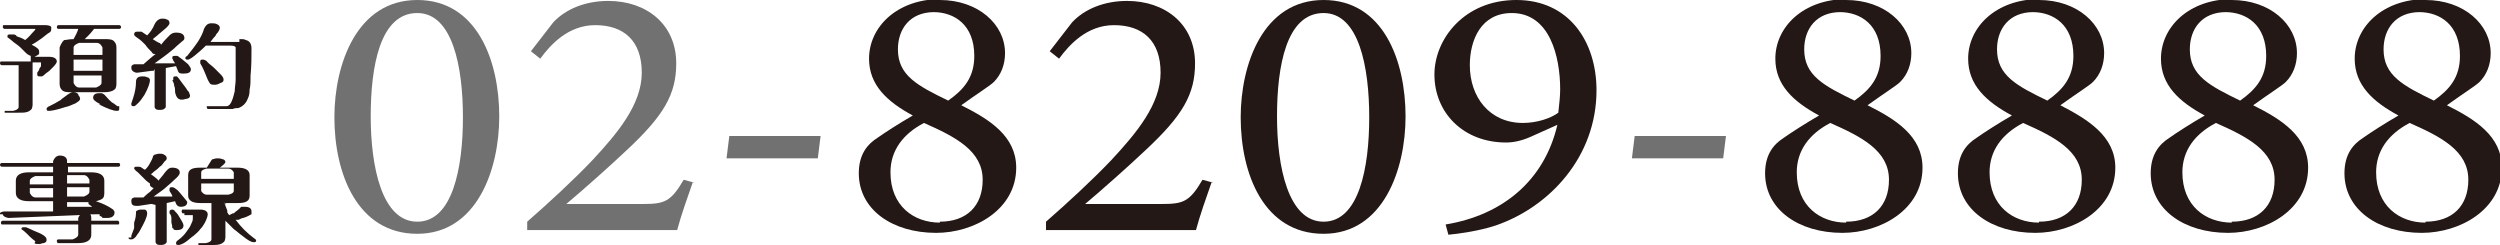 <?xml version="1.0" encoding="UTF-8"?>
<svg id="_圖層_2" data-name="圖層 2" xmlns="http://www.w3.org/2000/svg" viewBox="0 0 26.84 2.63">
  <defs>
    <style>
      .cls-1 {
        fill: #231815;
      }

      .cls-2 {
        fill: #727171;
      }
    </style>
  </defs>
  <g id="_圖層_1-2" data-name="圖層 1">
    <g>
      <g>
        <path class="cls-2" d="M4.48,0c.64,0,.88,.65,.88,1.25,0,.57-.24,1.26-.88,1.26s-.89-.64-.89-1.25c0-.57,.24-1.26,.89-1.26Zm0,.14c-.4,0-.5,.57-.5,1.11s.12,1.13,.5,1.13,.49-.58,.49-1.12-.11-1.12-.49-1.12Z"/>
        <path class="cls-2" d="M7.44,1.95c-.06,.17-.13,.37-.17,.52h-1.61v-.09c.24-.21,.49-.44,.7-.66,.27-.29,.53-.6,.53-.94s-.19-.51-.5-.51c-.29,0-.48,.21-.59,.36l-.1-.08,.24-.31c.13-.14,.34-.23,.59-.23,.41,0,.73,.25,.73,.67,0,.33-.13,.56-.54,.94-.18,.17-.45,.41-.64,.57h.82c.23,0,.3-.02,.44-.26l.11,.03Z"/>
        <path class="cls-2" d="M8.78,1.7h-.98l.03-.24h.98l-.03,.24Z"/>
        <path class="cls-1" d="M10.09,0c.41,0,.7,.26,.7,.57,0,.12-.04,.23-.12,.31-.04,.04-.17,.12-.35,.25,.3,.15,.59,.33,.59,.67,0,.45-.45,.7-.86,.7-.47,0-.83-.25-.83-.64,0-.2,.09-.31,.2-.38,.07-.05,.24-.16,.38-.24-.28-.15-.47-.33-.47-.61,0-.34,.3-.64,.77-.64Zm0,2.38c.29,0,.46-.17,.46-.45,0-.31-.29-.46-.63-.61-.23,.12-.36,.3-.36,.53,0,.36,.25,.54,.53,.54Zm-.06-2.25c-.26,0-.39,.18-.39,.4,0,.28,.21,.39,.54,.55,.17-.12,.28-.25,.28-.48,0-.33-.21-.47-.44-.47Z"/>
        <path class="cls-1" d="M13.01,1.95c-.06,.17-.13,.37-.17,.52h-1.61v-.09c.24-.21,.49-.44,.7-.66,.27-.29,.53-.6,.53-.94s-.19-.51-.5-.51c-.29,0-.48,.21-.59,.36l-.1-.08,.24-.31c.13-.14,.34-.23,.59-.23,.41,0,.73,.25,.73,.67,0,.33-.13,.56-.54,.94-.18,.17-.45,.41-.64,.57h.82c.23,0,.3-.02,.44-.26l.11,.03Z"/>
        <path class="cls-1" d="M14.21,0c.64,0,.88,.65,.88,1.25,0,.57-.24,1.26-.88,1.26s-.89-.64-.89-1.25c0-.57,.24-1.26,.89-1.26Zm0,.14c-.4,0-.5,.57-.5,1.11s.12,1.13,.5,1.13,.49-.58,.49-1.12-.11-1.12-.49-1.12Z"/>
        <path class="cls-1" d="M16.72,1.34l-.29,.13c-.09,.04-.18,.06-.26,.06-.46,0-.77-.32-.77-.73,0-.38,.32-.8,.88-.8s.86,.44,.86,.97c0,.71-.5,1.25-1.08,1.45-.18,.06-.4,.09-.51,.1l-.03-.11c.61-.1,1.06-.47,1.2-1.07Zm-.49-1.2c-.33,0-.45,.29-.45,.56,0,.34,.21,.62,.57,.62,.15,0,.3-.05,.38-.11,.01-.09,.02-.18,.02-.25,0-.35-.11-.82-.52-.82Z"/>
        <path class="cls-2" d="M18.5,1.7h-.98l.03-.24h.98l-.03,.24Z"/>
        <path class="cls-1" d="M19.82,0c.41,0,.7,.26,.7,.57,0,.12-.04,.23-.12,.31-.04,.04-.17,.12-.35,.25,.3,.15,.59,.33,.59,.67,0,.45-.45,.7-.86,.7-.47,0-.83-.25-.83-.64,0-.2,.09-.31,.2-.38,.07-.05,.24-.16,.38-.24-.28-.15-.47-.33-.47-.61,0-.34,.3-.64,.77-.64Zm0,2.38c.29,0,.46-.17,.46-.45,0-.31-.29-.46-.63-.61-.23,.12-.36,.3-.36,.53,0,.36,.25,.54,.53,.54Zm-.06-2.25c-.26,0-.39,.18-.39,.4,0,.28,.21,.39,.54,.55,.17-.12,.28-.25,.28-.48,0-.33-.21-.47-.44-.47Z"/>
        <path class="cls-1" d="M21.89,0c.41,0,.7,.26,.7,.57,0,.12-.04,.23-.12,.31-.04,.04-.17,.12-.35,.25,.29,.15,.59,.33,.59,.67,0,.45-.45,.7-.86,.7-.47,0-.83-.25-.83-.64,0-.2,.09-.31,.2-.38,.07-.05,.24-.16,.38-.24-.28-.15-.47-.33-.47-.61,0-.34,.3-.64,.77-.64Zm0,2.38c.29,0,.46-.17,.46-.45,0-.31-.29-.46-.63-.61-.23,.12-.36,.3-.36,.53,0,.36,.25,.54,.53,.54Zm-.06-2.25c-.26,0-.39,.18-.39,.4,0,.28,.21,.39,.54,.55,.17-.12,.28-.25,.28-.48,0-.33-.21-.47-.44-.47Z"/>
        <path class="cls-1" d="M23.96,0c.41,0,.7,.26,.7,.57,0,.12-.04,.23-.12,.31-.04,.04-.17,.12-.35,.25,.3,.15,.59,.33,.59,.67,0,.45-.45,.7-.86,.7-.47,0-.83-.25-.83-.64,0-.2,.09-.31,.2-.38,.07-.05,.24-.16,.38-.24-.28-.15-.47-.33-.47-.61,0-.34,.3-.64,.77-.64Zm0,2.38c.29,0,.46-.17,.46-.45,0-.31-.29-.46-.63-.61-.23,.12-.36,.3-.36,.53,0,.36,.25,.54,.53,.54Zm-.06-2.25c-.26,0-.39,.18-.39,.4,0,.28,.21,.39,.54,.55,.17-.12,.28-.25,.28-.48,0-.33-.21-.47-.44-.47Z"/>
        <path class="cls-1" d="M26.04,0c.41,0,.7,.26,.7,.57,0,.12-.04,.23-.12,.31-.04,.04-.17,.12-.35,.25,.3,.15,.59,.33,.59,.67,0,.45-.45,.7-.86,.7-.47,0-.83-.25-.83-.64,0-.2,.09-.31,.2-.38,.07-.05,.24-.16,.38-.24-.28-.15-.47-.33-.47-.61,0-.34,.3-.64,.77-.64Zm0,2.38c.29,0,.46-.17,.46-.45,0-.31-.29-.46-.63-.61-.23,.12-.36,.3-.36,.53,0,.36,.25,.54,.53,.54Zm-.06-2.25c-.26,0-.39,.18-.39,.4,0,.28,.21,.39,.54,.55,.17-.12,.28-.25,.28-.48,0-.33-.21-.47-.44-.47Z"/>
      </g>
      <g>
        <path class="cls-1" d="M.33,.6s-.03-.01-.05-.03c-.02-.02-.04-.04-.06-.06-.03-.03-.07-.05-.1-.08l-.04-.03s0,0,0-.01c0-.02,.01-.02,.03-.02,0,0,.01,0,.03,0,.01,0,.03,0,.04,.02,.03,.01,.06,.02,.09,.04,.04-.03,.06-.06,.08-.08,.02-.02,.03-.03,.03-.04H.38s0,0,0,0c0,0,0,0-.02,0H.07s0,0-.01,0c0,0,0,0-.01,0-.01,0-.02-.01-.02-.02s0-.02,.01-.02c0,0,0,0,.01,0,0,0,0,0,.01,0H.49s.05,0,.06,.02c0,0,0,0,0,.01,0,0,0,0,0,.01,0,.01,0,.03-.02,.04-.02,.01-.04,.03-.08,.06-.03,.02-.07,.05-.11,.07,.06,.03,.08,.05,.08,.07,0,0,0,0,0,.01,0,0,0,.01,0,.02-.01,.01-.03,.02-.05,.03h.16c.05,0,.08,.02,.08,.05,0,.01-.01,.03-.04,.06l-.04,.04-.04,.03s-.03,.03-.04,.03c0,0-.01,0-.02,0-.02,0-.03,0-.03-.02,0,0,0-.01,0-.02l.02-.03s0,0,0,0c0-.02,.02-.03,.02-.04,0-.01,0-.02,0-.03,0,0,0,0,0-.01h0s-.09,0-.09,0v.45s0,.05-.02,.06c-.02,.02-.05,.03-.1,.03H.07s-.01,0-.01,0c0,0,0,0-.01,0,0,0,0,0,0-.01s0-.01,0-.01c0,0,0,0,.01,0,0,0,0,0,.01,0h.07s.06-.01,.06-.04v-.45H.04s0,0-.01,0c0,0,0,0-.01,0-.01,0-.02-.01-.02-.02,0,0,0-.02,.01-.02,0,0,0,0,.01,0,0,0,0,0,.01,0H.33Zm.51,.42s.02,.02,.02,.04c0,.02-.02,.03-.05,.05-.03,.01-.06,.03-.11,.04-.09,.03-.15,.04-.17,.04-.02,0-.03,0-.03-.02,0,0,0-.02,.03-.03,.04-.02,.08-.04,.11-.06,.01,0,.02-.02,.04-.03l.04-.03s.04-.03,.06-.03c.02,0,.04,0,.06,.02Zm.28-.6c.05,0,.09,0,.11,.03,.01,.01,.02,.03,.02,.06v.39s0,.05-.02,.06c-.02,.02-.06,.03-.11,.03h-.35c-.05,0-.09,0-.11-.03-.01-.01-.02-.03-.02-.06v-.39s.02-.06,.05-.08c.02,0,.05-.01,.1-.01,.02-.04,.04-.07,.05-.11h-.2s0,0-.01,0c0,0,0,0-.01,0,0,0-.01-.01-.01-.02,0,0,0-.02,.02-.02,0,0,0,0,.01,0,0,0,0,0,.01,0h.61s0,0,.01,0c0,0,0,0,.01,0,.01,0,.02,.01,.02,.02,0,0,0,.02-.02,.02,0,0,0,0-.01,0,0,0,0,0-.01,0h-.25s-.03,.04-.06,.07l-.04,.04h.21Zm-.02,.17v-.08s-.02-.05-.06-.05h-.19s-.06,.02-.06,.05v.08h.31Zm-.31,.05v.12h.31v-.12h-.31Zm0,.17v.08s.02,.05,.06,.05h.18s.06-.02,.06-.05v-.08h-.31Zm.29,.31c-.06-.03-.08-.05-.08-.07,0-.04,.03-.05,.07-.05,.02,0,.03,0,.04,.01,.01,0,.03,.03,.06,.06,.02,.02,.03,.03,.05,.04l.04,.03s0,0,0,0h.02s0,.02,0,.02,0,0,0,.01c0,.02-.01,.02-.03,.02-.03,0-.09-.02-.19-.07Z"/>
        <path class="cls-1" d="M1.65,.76s0,0-.02,0l-.15,.02h-.02s-.05-.01-.05-.05c0-.02,0-.03,.03-.04,0,0,.02,0,.04,0,0,0,.02,0,.03,0h.03s.09-.08,.13-.11c-.02,0-.03,0-.04-.02-.03-.03-.05-.05-.07-.08-.03-.03-.05-.05-.08-.07-.03-.02-.04-.03-.04-.04,0-.02,.01-.03,.03-.03,0,0,.01,0,.02,0h.03s.06,.04,.06,.04c.03-.03,.06-.07,.08-.12,.02-.04,.05-.06,.08-.06,.02,0,.04,0,.05,.01,.02,0,.03,.02,.03,.04,0,.01-.02,.04-.06,.07-.02,.02-.05,.04-.07,.06l-.05,.04s.06,.04,.07,.04c.01,0,.02,.02,.02,.02,.03-.04,.06-.07,.09-.1,.02-.02,.04-.03,.07-.03,.06,0,.09,.02,.09,.06,0,0,0,.02-.02,.03-.02,.02-.05,.04-.09,.08-.07,.06-.14,.11-.21,.16,.05,0,.09,0,.12,0h.09s0,0,.01,0l-.02-.03s0-.01-.01-.02c0,0,0-.01,0-.01,0-.02,.01-.02,.03-.02,0,0,.01,0,.02,0,0,0,.01,0,.02,.01l.04,.03,.06,.05s.03,.04,.03,.05c0,.04-.03,.05-.08,.05-.03,0-.05,0-.06-.03l-.02-.05-.11,.02v.4s0,0,0,0c0,0,0,.02,0,.02-.01,.02-.03,.03-.06,.03s-.05,0-.06-.03c0,0,0-.01,0-.02,0,0,0,0,0-.01v-.38Zm-.24,.36s0,0,0-.01l.02-.06c.02-.06,.03-.12,.03-.17,0-.04,.02-.06,.07-.06,.02,0,.03,0,.05,.01,.02,0,.03,.02,.03,.03,0,.03-.02,.09-.06,.16-.02,.03-.04,.06-.06,.08-.02,.02-.04,.04-.05,.04-.02,0-.03,0-.03-.02Zm.45-.26s0,0,0,0c0,0,0-.02,0-.02,0-.02,.01-.02,.03-.02,0,0,0,0,0,0,0,0,0,0,.01,0,0,0,.02,.02,.04,.05,.02,.03,.04,.05,.06,.08,.01,.02,.02,.03,.03,.04,0,.01,.01,.03,.01,.03,0,.02,0,.03-.03,.04-.02,0-.03,.01-.06,.01-.04,0-.06-.03-.07-.08,0-.02,0-.05-.01-.07,0-.02-.01-.04-.02-.06h0Zm.71-.44s.02,0,.02,0c.02,0,.03,0,.05,.01,.04,.01,.06,.04,.06,.09,0,.09,0,.19-.01,.29,0,.06,0,.11-.01,.15,0,.05-.01,.08-.02,.1-.02,.05-.05,.08-.1,.1-.02,0-.04,0-.06,.01h-.03s-.21,0-.21,0c0,0,0,0-.01,0,0,0,0,0-.01,0-.01,0-.02,0-.02-.02,0,0,0-.01,0-.01,0,0,0,0,.01,0,0,0,0,0,.01,0h.11s.03,0,.04,0c.02,0,.03,0,.04,0,.03,0,.05-.03,.06-.06,.01-.02,.02-.06,.03-.1,0-.04,.01-.08,.01-.13,0-.04,0-.09,0-.13,0-.02,0-.04,0-.06v-.05c0-.05,0-.09,0-.1,0-.01-.02-.02-.05-.02h-.27s-.06,.06-.1,.09c-.02,.02-.04,.03-.05,.04-.02,.01-.03,.02-.04,.02-.02,0-.03,0-.03-.02,0,0,0-.01,.02-.02,.04-.05,.08-.1,.12-.16,.03-.05,.05-.09,.06-.13,.02-.04,.04-.06,.08-.06,.02,0,.04,0,.06,.01,.02,.01,.03,.02,.03,.04,0,.01-.01,.04-.04,.07,0,.01-.02,.03-.03,.04l-.03,.04h.31Zm-.32,.47s-.02-.03-.03-.06c-.02-.05-.04-.1-.07-.15h0s0-.02,0-.02c0-.02,.01-.02,.03-.02,0,0,.03,0,.05,.03,.02,.02,.05,.04,.07,.06,.03,.03,.05,.05,.07,.07,.02,.02,.03,.04,.03,.05,0,.02,0,.03-.03,.04-.02,.01-.04,.02-.06,.02-.03,0-.05,0-.06-.02Z"/>
        <path class="cls-1" d="M.57,2.16H.31c-.09,0-.14-.03-.14-.09v-.13c0-.06,.05-.09,.14-.09h.26v-.06H.04s0,0-.01,0c0,0,0,0-.01,0-.01,0-.02-.01-.02-.02,0,0,0-.02,.02-.02,0,0,0,0,.01,0,0,0,0,0,.01,0H.57v-.02s.02-.06,.07-.06,.08,.02,.08,.06v.02h.54s0,0,.01,0c0,0,0,0,.01,0,0,0,.01,.01,.01,.02,0,0,0,.02-.02,.02,0,0,0,0-.01,0,0,0,0,0-.01,0H.73v.06h.25c.09,0,.14,.03,.14,.09v.13s0,.04-.01,.05c-.01,.02-.04,.03-.08,.04,.09,.03,.14,.06,.17,.08,.02,.01,.03,.03,.03,.04,0,.04-.03,.06-.08,.06,0,0-.02,0-.02,0,0,0-.01,0-.02,0,0,0,0,0-.01,0,0,0,0,0,0,0,0,0,0-.01-.02-.02h-.01s0-.02,0-.02c-.05,0-.13,0-.24,.01l-.74,.03s-.06-.01-.06-.04H0s0,0,0,0c0,0,0,0,0-.01,0-.01,.03-.02,.05-.02H.57v-.07Zm.27,.18s.02-.06,.07-.06,.07,.02,.07,.06v.03h.27s0,0,.01,0c0,0,0,0,.01,0,0,0,.01,.01,.01,.02s0,.02-.01,.02c0,0,0,0-.01,0,0,0,0,0-.01,0h-.27v.11c0,.06-.05,.09-.14,.09h-.2s0,0-.01,0c0,0,0,0-.01,0,0,0-.01-.01-.01-.02s0-.02,.02-.02c0,0,0,0,.01,0,0,0,0,0,.01,0h.13s.06-.02,.06-.05v-.11H.04s0,0-.01,0c0,0,0,0-.01,0,0,0-.01,0-.01-.02,0,0,0-.02,.02-.02,0,0,0,0,.01,0,0,0,0,0,.01,0H.84v-.03Zm-.46,.25s-.03-.02-.06-.05l-.03-.03s-.03-.03-.06-.05c0,0,0,0,0,0,0,0,0,0,0,0,0-.02,.01-.02,.03-.02,0,0,0,0,0,0h.02s.05,.02,.09,.04c.08,.03,.13,.06,.13,.09,0,.02,0,.03-.03,.04-.02,0-.03,.01-.05,.01-.02,0-.04,0-.05-.01Zm.19-.7h-.19s-.06,.02-.06,.05v.04h.25v-.08Zm0,.13h-.25v.05s.02,.05,.06,.05h.19v-.09Zm.15-.05h.24v-.04s-.02-.05-.06-.05h-.18v.08Zm0,.14h.18s.06-.02,.06-.05v-.05h-.24v.09Zm0,.11s.04,0,.07,0c.02,0,.05,0,.07,0h.13s-.04-.03-.04-.03h0s0-.02,0-.02h0s-.23,0-.23,0v.06Z"/>
        <path class="cls-1" d="M1.63,2.19s0,0-.01,0l-.13,.02s-.03,0-.03,0c-.04,0-.05-.02-.05-.05,0-.02,0-.03,.03-.04,0,0,.02,0,.04,0h.06s.04-.04,.07-.06l.04-.04s-.03-.01-.04-.03v-.02s-.03-.02-.04-.03c-.03-.03-.06-.06-.09-.09-.03-.02-.04-.04-.04-.04,0-.02,.01-.02,.03-.02,0,0,.01,0,.02,0,0,0,.02,0,.03,.01l.03,.02s0,0,.01,0h0s.03-.03,.04-.05c.01-.02,.03-.05,.04-.08,0-.02,.02-.03,.02-.03,.01,0,.03-.01,.05-.01s.04,0,.05,.01c.02,.01,.03,.02,.03,.04,0,0,0,.02-.02,.03-.01,.01-.02,.03-.04,.05-.02,.01-.03,.03-.06,.05-.02,.01-.03,.03-.05,.04l.04,.03s.04,.03,.04,.04l.05-.06s.02-.03,.04-.05c.02-.02,.03-.03,.06-.03,.05,0,.08,.02,.08,.05,0,0,0,.02-.01,.03-.01,.02-.04,.04-.08,.08l-.08,.07s-.08,.06-.11,.08c.05,0,.09,0,.12,0,.02,0,.04,0,.08,0,0-.02-.02-.04-.03-.06h0s0-.02,0-.02c0-.02,.01-.02,.03-.02,0,0,.02,0,.04,.02,.02,.01,.03,.03,.05,.05,.04,.05,.07,.08,.07,.09,0,.03-.02,.05-.07,.05-.03,0-.05-.02-.06-.06l-.09,.02v.4s0,0,0,0c0,0,0,.02,0,.02-.01,.02-.03,.03-.06,.03s-.05,0-.06-.03c0,0,0-.01,0-.02,0,0,0,0,0,0v-.38Zm-.22,.36s0,0,0-.02l.03-.08v-.06s.02-.05,.02-.1c0,0,0,0,0,0,0,0,0,0,0,0,0,0,0-.01,0-.02,.01-.01,.03-.02,.05-.02,0,0,.01,0,.02,0,0,0,.02,0,.02,0,.02,0,.03,.02,.03,.04,0,.04-.03,.1-.08,.19-.01,.02-.03,.04-.04,.06-.02,.02-.03,.03-.05,.03-.02,0-.03,0-.03-.02Zm.44-.1s0-.03-.01-.06c0-.01,0-.03,0-.05,0-.02-.01-.04-.02-.05,0-.01,0-.02,0-.02,0-.01,.01-.02,.03-.02,0,0,.02,0,.03,.02,.01,.01,.03,.03,.04,.05,.03,.05,.05,.08,.05,.1,0,.03-.02,.05-.07,.05-.02,0-.04,0-.04-.02Zm.13-.16s0,0-.01,0c0,0,0,0-.01,0,0,0-.01-.01-.01-.02,0,0,0-.02,.01-.02,0,0,0,0,.01,0,0,0,0,0,.01,0h.17c.05,0,.08,.02,.08,.05,0,.02-.01,.05-.03,.09-.01,.02-.03,.05-.05,.07-.02,.03-.05,.05-.07,.07-.03,.02-.06,.05-.09,.07-.03,.02-.06,.03-.07,.03-.02,0-.03,0-.03-.02,0,0,0-.02,.02-.03,.04-.03,.07-.06,.09-.09,.02-.03,.04-.05,.05-.08,.01-.02,.02-.04,.02-.06v-.03s0,0,0-.01h0s-.09,0-.09,0Zm.42-.13s.03,.07,.04,.1c0,0,0,.01,0,.02l.02,.03s0,0,0,0l.04-.02s0,0,.01,0c.02-.02,.04-.03,.06-.05l.02-.02s.02,0,.04,0c.05,0,.07,.02,.07,.05,0,0,0,.02,0,.02h0s0,.01,0,.01c-.02,.01-.05,.03-.09,.04-.01,0-.03,.01-.05,.02h-.03c.06,.08,.12,.14,.2,.2,.01,0,.02,.02,.02,.02,0,.02-.01,.02-.03,.02-.02,0-.06-.02-.12-.07-.03-.02-.06-.05-.09-.07-.03-.03-.06-.06-.09-.09v.17s0,.05-.02,.06c-.02,.02-.05,.03-.1,.03h-.15s-.01,0-.01,0c0,0,0,0-.01,0,0,0,0,0,0-.01,0,0,0,0,0-.01,0,0,0,0,.01,0,0,0,0,0,.01,0,0,0,0,0,.01,0h.05s.06-.01,.06-.04v-.39h-.12c-.09,0-.13-.03-.13-.08v-.22c0-.06,.04-.08,.13-.08h.07l.05-.08s0,0,.01-.01c.01,0,.03-.01,.05-.01,.02,0,.04,0,.06,.01,.02,0,.03,.02,.03,.03,0,.01-.02,.03-.06,.06h.19c.09,0,.13,.03,.13,.08v.22c0,.06-.04,.08-.13,.08h-.13v.02Zm-.24-.24h.35v-.07s-.02-.04-.06-.04h-.23s-.06,.01-.06,.04v.07Zm.35,.05h-.35v.08s.02,.04,.06,.04h.23s.06-.01,.06-.04v-.08Z"/>
      </g>
    </g>
  </g>
</svg>